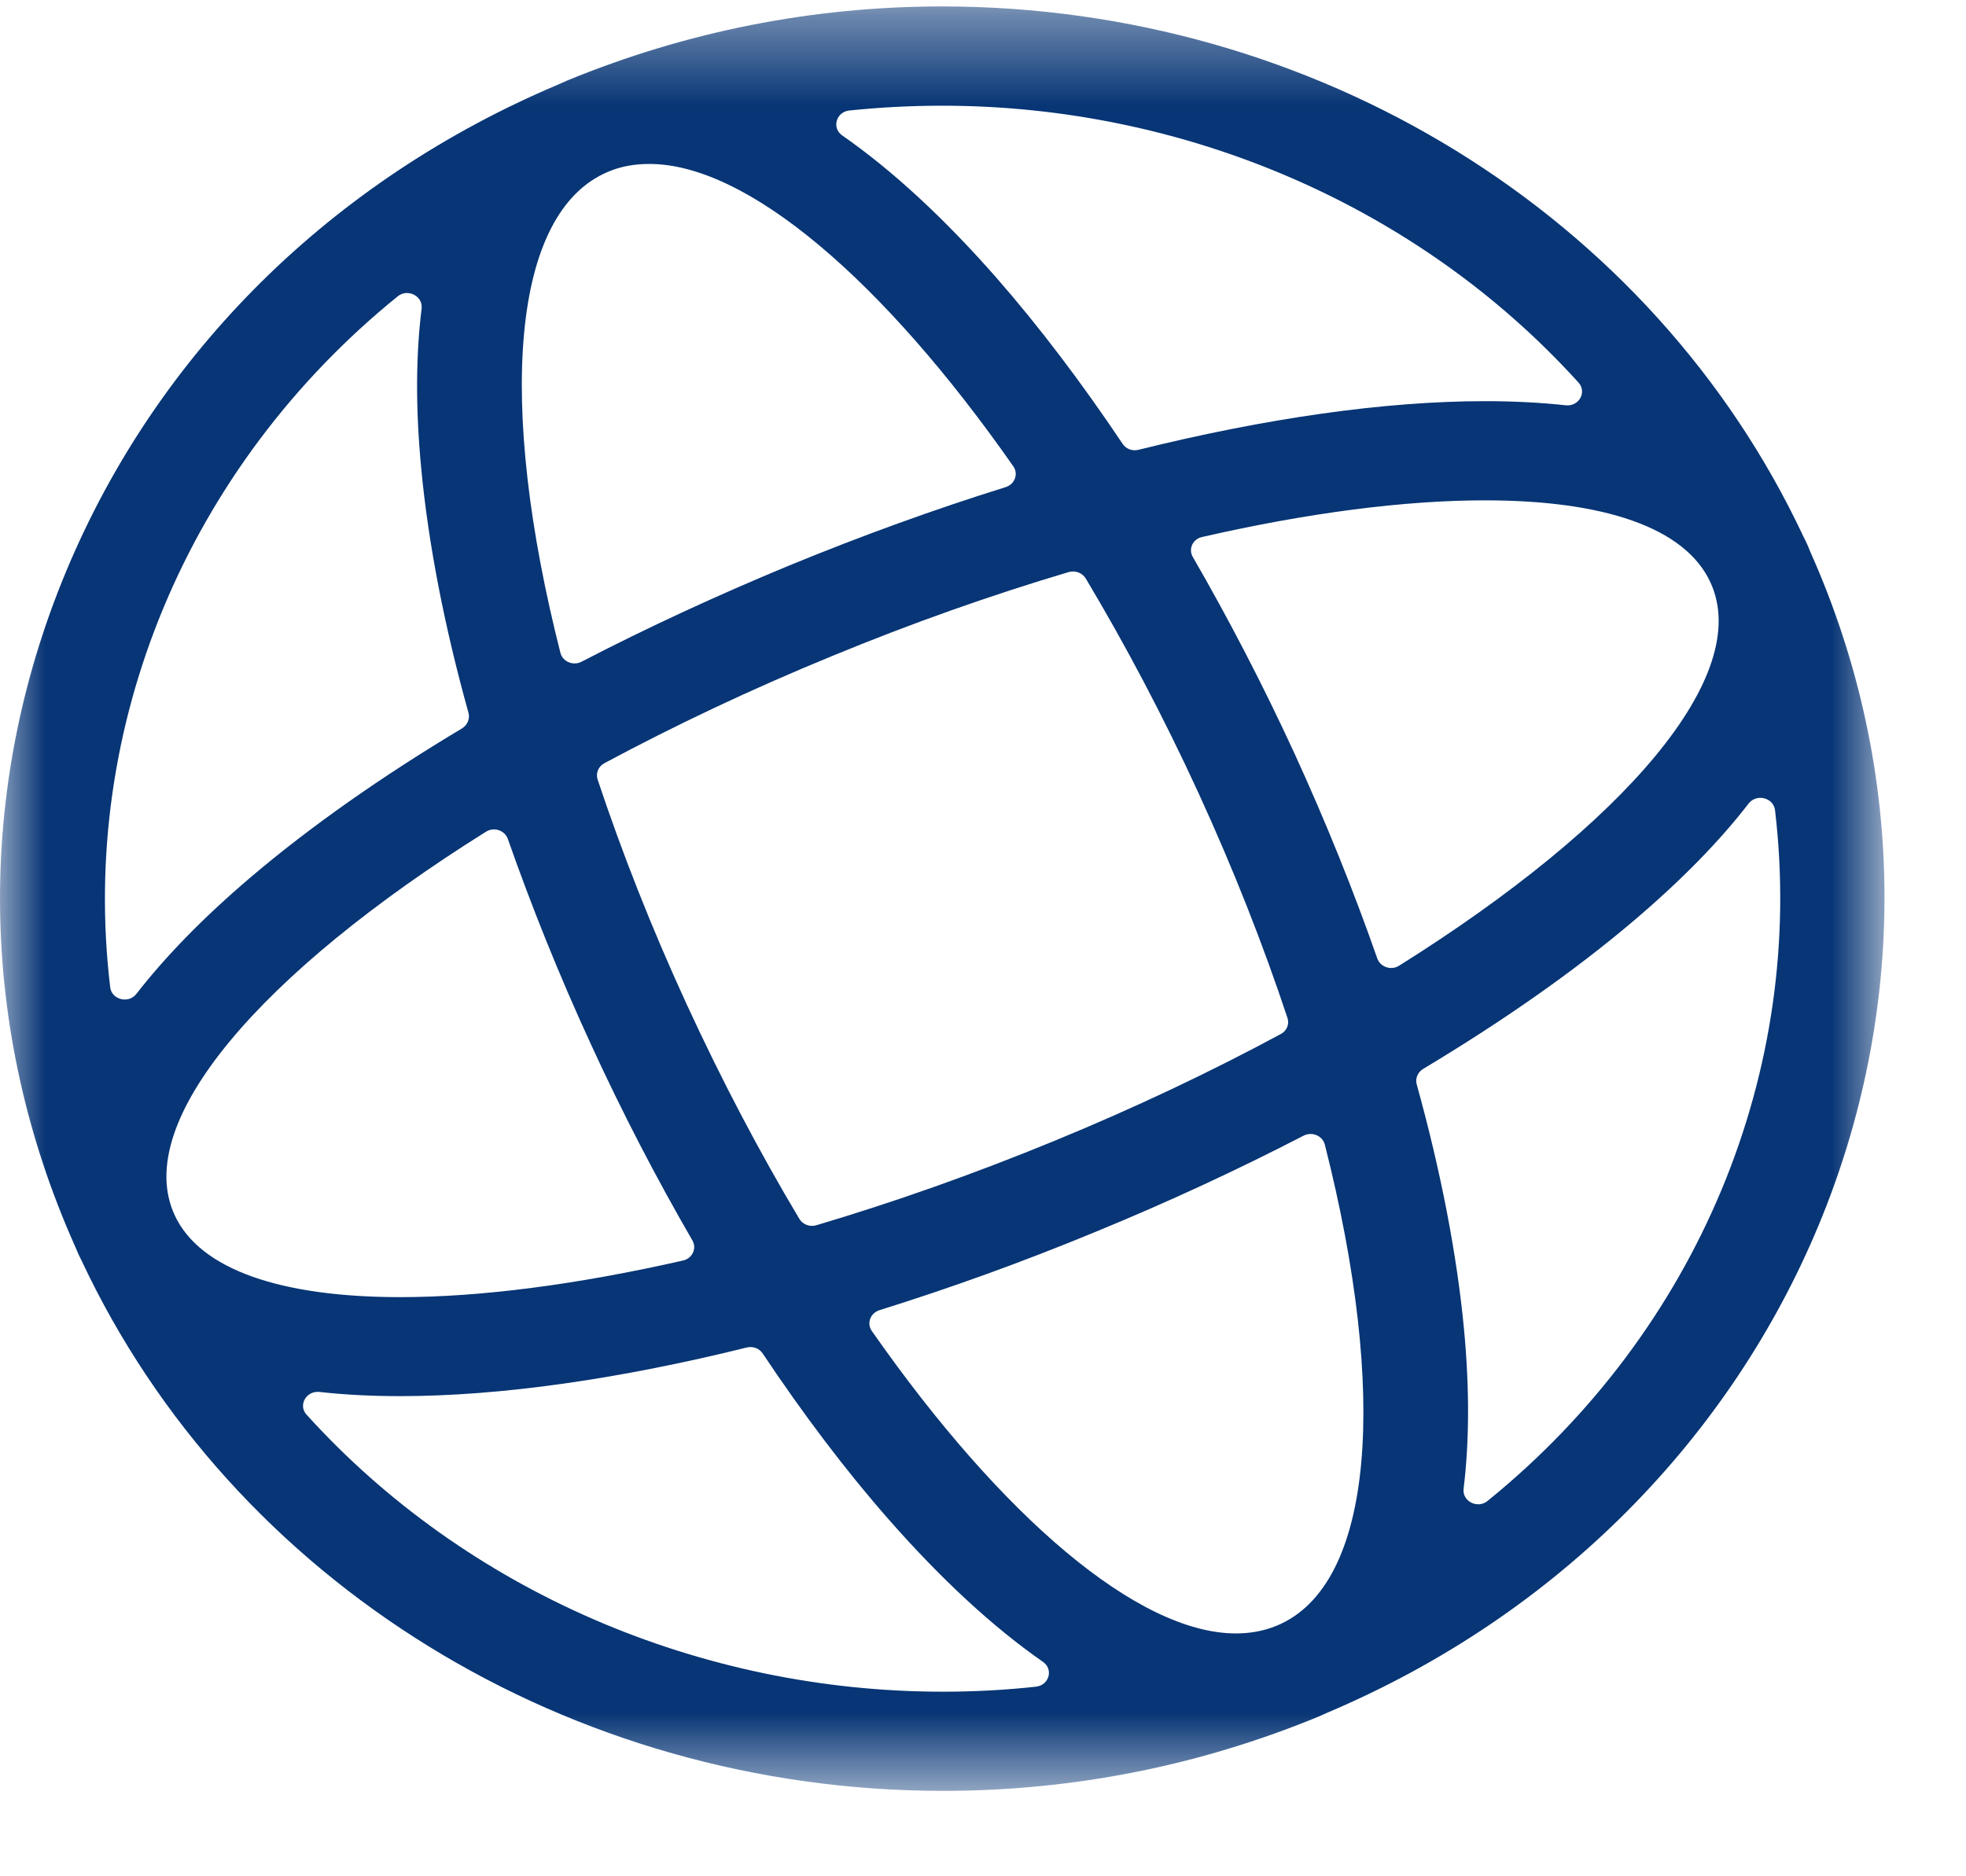
<svg width="22px" height="21px" viewBox="0 0 22 21" version="1.1" xmlns="http://www.w3.org/2000/svg" xmlns:xlink="http://www.w3.org/1999/xlink">
    <!-- Generator: Sketch 44.1 (41455) - http://www.bohemiancoding.com/sketch -->
    <desc>Created with Sketch.</desc>
    <defs>
        <polygon id="path-1" points="0 0.401 21.088 0.401 21.088 20.372 0 20.372 0 0.401"></polygon>
    </defs>
    <g id="Welcome" stroke="none" stroke-width="1" fill="none" fill-rule="evenodd">
        <g id="Desktop-HD" transform="translate(-130, -127)">
            <g id="Page-1-Copy" transform="translate(130, 126)">
                <g id="Group-3" transform="translate(0, 0.672)">
                    <mask id="mask-2" fill="white">
                        <use xlink:href="#path-1"></use>
                    </mask>
                    <g id="Clip-2"></g>
                    <path d="M16.646,17.127 C16.533,17.219 16.361,17.13 16.378,16.991 C16.439,16.491 16.448,15.903 16.383,15.209 C16.303,14.365 16.123,13.437 15.853,12.463 C15.835,12.399 15.865,12.329 15.923,12.293 C16.821,11.755 17.622,11.194 18.288,10.628 C18.837,10.161 19.255,9.726 19.567,9.322 C19.656,9.207 19.846,9.255 19.863,9.396 C20.209,12.31 18.999,15.221 16.646,17.127 M14.487,8.764 C14.136,8.001 13.752,7.261 13.348,6.562 C13.295,6.472 13.348,6.36 13.453,6.338 C14.641,6.066 15.72,5.928 16.615,5.928 C17.936,5.928 18.857,6.227 19.141,6.848 C19.62,7.889 18.176,9.557 15.657,11.136 C15.568,11.193 15.446,11.152 15.412,11.055 C15.149,10.302 14.839,9.533 14.487,8.764 M14.285,18.524 C14.144,18.582 13.992,18.61 13.831,18.61 C12.735,18.61 11.209,17.304 9.756,15.225 C9.696,15.139 9.739,15.025 9.841,14.992 C10.636,14.744 11.448,14.451 12.26,14.115 C13.071,13.782 13.851,13.42 14.587,13.039 C14.681,12.99 14.799,13.039 14.825,13.138 C15.531,15.918 15.385,18.072 14.285,18.524 M10.552,19.262 C7.837,19.262 5.218,18.136 3.431,16.162 C3.333,16.055 3.427,15.891 3.576,15.907 C3.851,15.938 4.151,15.954 4.48,15.954 C5.601,15.954 6.931,15.763 8.355,15.41 C8.423,15.392 8.497,15.419 8.535,15.477 C8.992,16.162 9.466,16.789 9.943,17.332 C10.535,18.006 11.111,18.538 11.671,18.928 C11.791,19.011 11.74,19.19 11.592,19.206 C11.245,19.244 10.898,19.262 10.552,19.262 M1.953,13.925 C1.475,12.883 2.92,11.214 5.438,9.637 C5.528,9.58 5.649,9.621 5.683,9.718 C5.947,10.471 6.256,11.241 6.609,12.008 C6.959,12.772 7.343,13.512 7.748,14.211 C7.8,14.3 7.748,14.412 7.644,14.436 C6.456,14.706 5.376,14.846 4.48,14.846 C3.16,14.846 2.237,14.545 1.953,13.925 M4.45,3.645 C4.562,3.553 4.735,3.642 4.718,3.782 C4.656,4.281 4.647,4.869 4.713,5.564 C4.792,6.407 4.972,7.336 5.243,8.308 C5.26,8.374 5.231,8.442 5.171,8.48 C4.273,9.017 3.473,9.579 2.807,10.145 C2.259,10.611 1.841,11.047 1.527,11.451 C1.439,11.566 1.249,11.517 1.233,11.377 C0.885,8.463 2.096,5.552 4.45,3.645 M6.811,2.248 C6.951,2.189 7.103,2.163 7.265,2.163 C8.361,2.161 9.886,3.468 11.339,5.547 C11.399,5.632 11.356,5.748 11.254,5.78 C10.459,6.028 9.647,6.322 8.835,6.656 C8.025,6.991 7.243,7.353 6.508,7.734 C6.414,7.783 6.296,7.734 6.271,7.634 C5.565,4.855 5.711,2.701 6.811,2.248 M13.413,9.207 C13.806,10.065 14.138,10.909 14.407,11.721 C14.431,11.791 14.399,11.867 14.331,11.902 C13.55,12.323 12.7,12.727 11.794,13.099 C10.887,13.472 9.995,13.786 9.136,14.041 C9.063,14.064 8.983,14.033 8.945,13.97 C8.502,13.229 8.077,12.422 7.683,11.566 C7.289,10.709 6.957,9.863 6.687,9.051 C6.665,8.981 6.696,8.906 6.763,8.87 C7.546,8.45 8.397,8.046 9.303,7.674 C10.208,7.3 11.101,6.986 11.958,6.731 C12.033,6.709 12.112,6.74 12.15,6.803 C12.593,7.544 13.019,8.349 13.413,9.207 M10.543,1.511 C13.259,1.511 15.877,2.635 17.664,4.61 C17.761,4.718 17.667,4.882 17.519,4.864 C17.245,4.834 16.945,4.818 16.616,4.818 L16.615,4.818 C15.493,4.818 14.166,5.009 12.741,5.362 C12.672,5.38 12.599,5.353 12.562,5.295 C12.103,4.61 11.629,3.984 11.152,3.439 C10.561,2.765 9.983,2.233 9.425,1.844 C9.305,1.762 9.356,1.582 9.502,1.565 C9.85,1.529 10.197,1.511 10.543,1.511 M20.256,6.5 C20.243,6.467 20.23,6.435 20.216,6.405 C20.206,6.383 20.194,6.358 20.182,6.336 C18.49,2.728 14.718,0.4 10.543,0.4 C9.095,0.4 7.681,0.68 6.343,1.231 C6.313,1.244 6.282,1.258 6.249,1.273 C3.713,2.344 1.758,4.277 0.738,6.728 C-0.281,9.178 -0.242,11.854 0.84,14.277 C0.853,14.306 0.864,14.335 0.878,14.365 C0.878,14.365 0.879,14.366 0.879,14.367 C0.881,14.371 0.882,14.374 0.884,14.378 C0.893,14.397 0.904,14.418 0.913,14.437 C2.604,18.044 6.378,20.372 10.552,20.372 C12,20.372 13.414,20.093 14.752,19.542 L14.754,19.541 C14.784,19.528 14.817,19.514 14.848,19.499 C20.079,17.286 22.487,11.495 20.256,6.5" id="Fill-1" fill="#073575" mask="url(#mask-2)"></path>
                </g>
            </g>
        </g>
    </g>
</svg>
